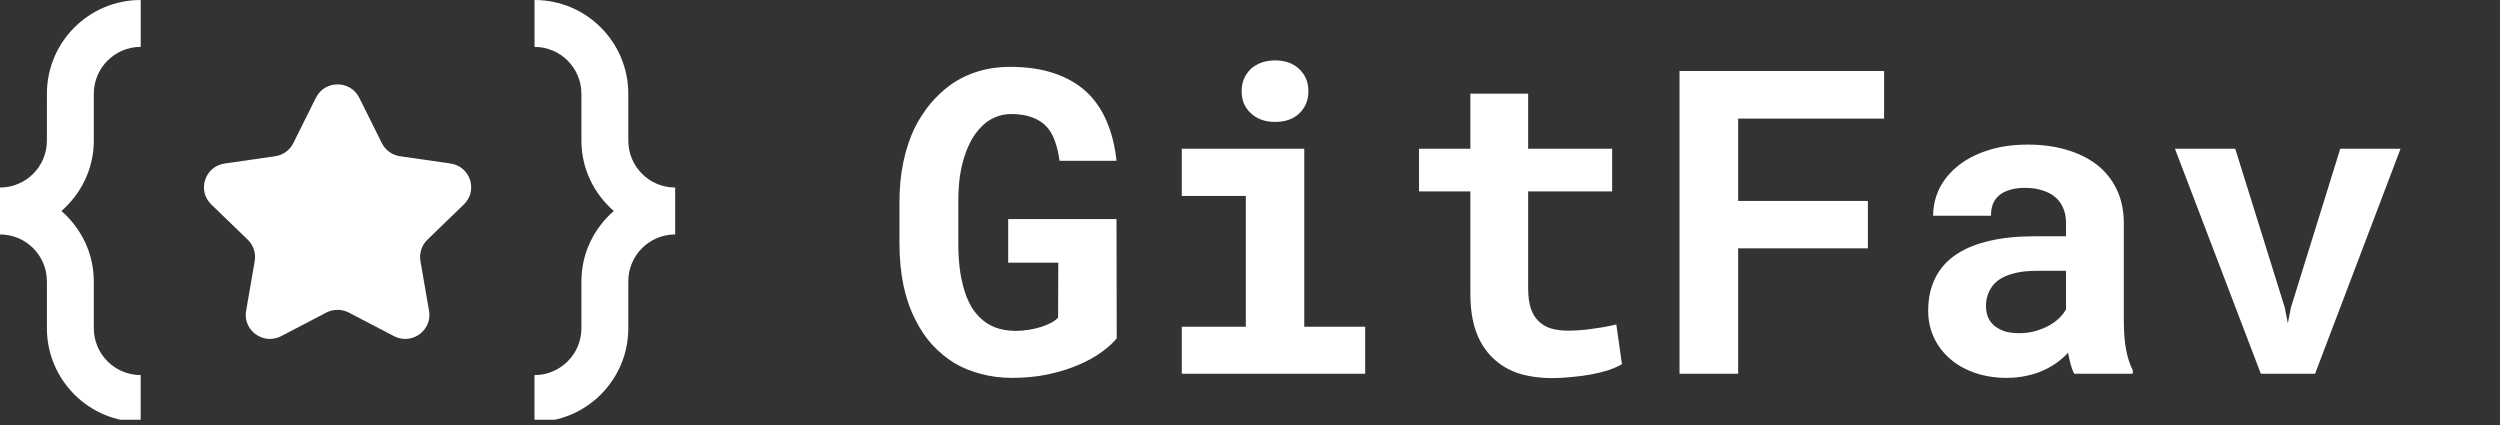 <svg width="194" height="33" viewBox="0 0 194 33" fill="none" xmlns="http://www.w3.org/2000/svg">
<rect x="0" y="0" width="194" height="33" fill="#333333" stroke="none"/>
<g clip-path="url(#clip0_208_589)">
<path fill-rule="evenodd" clip-rule="evenodd" d="M33.165 18.603C32.722 19.031 32.521 19.647 32.625 20.252L33.294 24.119C33.502 25.323 32.538 26.3 31.444 26.3C31.155 26.3 30.858 26.232 30.569 26.082L27.07 24.256C26.796 24.114 26.496 24.043 26.195 24.043C25.896 24.043 25.596 24.114 25.322 24.256L21.823 26.082C21.535 26.232 21.237 26.3 20.949 26.3C19.855 26.3 18.89 25.323 19.099 24.119L19.767 20.252C19.871 19.647 19.67 19.031 19.227 18.603L16.395 15.865C15.282 14.787 15.897 12.91 17.435 12.688L21.349 12.124C21.961 12.036 22.489 11.655 22.762 11.105L24.513 7.587C24.857 6.895 25.527 6.549 26.195 6.549C26.865 6.549 27.535 6.895 27.88 7.587L29.63 11.105C29.903 11.655 30.431 12.036 31.043 12.124L34.957 12.688C36.496 12.91 37.111 14.787 35.997 15.865L33.165 18.603Z" fill="white"/>
<path d="M48.756 10.913V7.278C48.756 3.261 45.497 0 41.479 0V3.64C43.487 3.64 45.118 5.27 45.118 7.278V10.913C45.118 13.099 46.102 15.038 47.628 16.373C46.102 17.706 45.118 19.643 45.118 21.83V25.468C45.118 27.478 43.487 29.107 41.477 29.107V32.745C45.494 32.745 48.756 29.489 48.756 25.468V21.83C48.756 19.821 50.386 18.192 52.394 18.192V14.552C50.383 14.552 48.756 12.922 48.756 10.913Z" fill="white"/>
<path d="M7.279 10.915V7.277C7.279 5.267 8.909 3.638 10.919 3.638V0C6.901 0 3.64 3.257 3.64 7.277L3.639 10.915C3.639 12.925 2.009 14.553 0 14.553V18.192L0.002 18.193C2.011 18.193 3.64 19.822 3.64 21.832V25.466C3.64 29.483 6.897 32.745 10.917 32.745V29.105C8.907 29.105 7.279 27.476 7.279 25.466V21.832C7.279 19.645 6.294 17.706 4.768 16.373C6.294 15.038 7.279 13.101 7.279 10.915Z" fill="white"/>
<path d="M86.657 26.257C86.367 26.612 85.969 26.973 85.463 27.338C84.958 27.704 84.361 28.032 83.673 28.322C82.974 28.624 82.194 28.866 81.333 29.048C80.473 29.231 79.548 29.323 78.558 29.323C77.698 29.323 76.886 29.221 76.122 29.016C75.369 28.823 74.675 28.538 74.041 28.161C73.417 27.774 72.847 27.301 72.331 26.741C71.825 26.182 71.395 25.542 71.04 24.821C70.631 24.026 70.319 23.127 70.104 22.127C69.9 21.127 69.798 20.041 69.798 18.868V15.674C69.798 14.555 69.9 13.517 70.104 12.56C70.309 11.592 70.599 10.715 70.975 9.93C71.331 9.231 71.739 8.602 72.202 8.043C72.675 7.483 73.191 6.999 73.751 6.591C74.407 6.128 75.122 5.779 75.896 5.542C76.671 5.305 77.488 5.187 78.349 5.187C79.671 5.187 80.822 5.354 81.801 5.687C82.791 6.021 83.624 6.499 84.302 7.123C84.979 7.758 85.506 8.527 85.883 9.43C86.27 10.334 86.523 11.35 86.641 12.479H82.221C82.145 11.909 82.027 11.404 81.866 10.963C81.715 10.522 81.505 10.151 81.236 9.85C80.935 9.516 80.553 9.269 80.091 9.107C79.639 8.935 79.096 8.849 78.462 8.849C78.117 8.849 77.784 8.903 77.461 9.011C77.138 9.118 76.837 9.274 76.558 9.478C76.192 9.758 75.859 10.124 75.557 10.576C75.267 11.027 75.025 11.56 74.831 12.173C74.681 12.646 74.562 13.173 74.477 13.754C74.401 14.335 74.364 14.964 74.364 15.642V18.868C74.364 19.718 74.417 20.492 74.525 21.191C74.643 21.89 74.805 22.509 75.009 23.047C75.138 23.359 75.283 23.649 75.445 23.918C75.617 24.176 75.805 24.407 76.009 24.612C76.353 24.956 76.751 25.219 77.203 25.402C77.665 25.574 78.187 25.666 78.768 25.677C79.123 25.677 79.472 25.65 79.817 25.596C80.161 25.542 80.484 25.467 80.785 25.37C81.086 25.273 81.349 25.166 81.575 25.047C81.812 24.918 81.989 24.784 82.108 24.644L82.124 20.385H78.236V16.997H86.641L86.657 26.257ZM91.707 11.544H101.21V25.354H105.937V29H91.707V25.354H96.676V15.206H91.707V11.544ZM96.353 7.075C96.353 6.73 96.413 6.413 96.531 6.123C96.66 5.822 96.838 5.563 97.063 5.348C97.289 5.144 97.558 4.983 97.87 4.864C98.193 4.746 98.548 4.687 98.935 4.687C99.731 4.687 100.36 4.913 100.822 5.364C101.296 5.805 101.532 6.375 101.532 7.075C101.532 7.774 101.296 8.349 100.822 8.801C100.36 9.242 99.731 9.462 98.935 9.462C98.548 9.462 98.193 9.403 97.87 9.285C97.558 9.167 97.289 9 97.063 8.785C96.838 8.58 96.66 8.333 96.531 8.043C96.413 7.741 96.353 7.419 96.353 7.075ZM118.585 7.268V11.544H125.103V14.851H118.585V22.353C118.585 22.988 118.655 23.52 118.795 23.95C118.946 24.37 119.155 24.703 119.424 24.951C119.693 25.209 120.016 25.392 120.392 25.499C120.78 25.607 121.21 25.66 121.683 25.66C122.027 25.66 122.377 25.644 122.732 25.612C123.097 25.58 123.447 25.537 123.78 25.483C124.103 25.44 124.404 25.392 124.684 25.338C124.974 25.284 125.222 25.23 125.426 25.176L125.862 28.258C125.55 28.441 125.184 28.602 124.765 28.742C124.345 28.871 123.899 28.979 123.425 29.064C122.952 29.151 122.457 29.215 121.941 29.258C121.436 29.312 120.936 29.339 120.441 29.339C119.484 29.339 118.612 29.215 117.827 28.968C117.053 28.71 116.391 28.312 115.843 27.774C115.283 27.247 114.853 26.575 114.552 25.757C114.251 24.929 114.1 23.939 114.1 22.789V14.851H110.115V11.544H114.1V7.268H118.585ZM144.948 19.271H134.88V29H130.331V5.51H146.206V9.204H134.88V15.593H144.948V19.271ZM160.952 29C160.844 28.785 160.753 28.538 160.678 28.258C160.602 27.978 160.538 27.682 160.484 27.37C160.237 27.639 159.952 27.892 159.629 28.129C159.306 28.365 158.951 28.57 158.564 28.742C158.166 28.925 157.731 29.064 157.257 29.161C156.784 29.269 156.273 29.323 155.725 29.323C154.832 29.323 154.009 29.194 153.256 28.936C152.514 28.677 151.874 28.317 151.336 27.855C150.799 27.392 150.379 26.843 150.078 26.209C149.777 25.564 149.626 24.864 149.626 24.112C149.626 23.143 149.814 22.288 150.191 21.546C150.567 20.793 151.132 20.175 151.885 19.691C152.563 19.25 153.396 18.917 154.386 18.691C155.386 18.454 156.531 18.336 157.822 18.336H160.323V17.303C160.323 16.895 160.258 16.529 160.129 16.206C160 15.873 159.806 15.588 159.548 15.351C159.279 15.104 158.941 14.915 158.532 14.786C158.134 14.647 157.666 14.577 157.128 14.577C156.655 14.577 156.246 14.636 155.902 14.754C155.558 14.862 155.278 15.018 155.063 15.222C154.87 15.405 154.724 15.625 154.628 15.883C154.542 16.142 154.499 16.427 154.499 16.739H150.013C150.013 15.996 150.175 15.292 150.497 14.625C150.831 13.958 151.315 13.372 151.949 12.867C152.573 12.361 153.337 11.963 154.24 11.673C155.155 11.371 156.198 11.221 157.37 11.221C158.424 11.221 159.403 11.35 160.307 11.608C161.221 11.866 162.011 12.248 162.678 12.754C163.345 13.259 163.867 13.899 164.243 14.674C164.62 15.437 164.808 16.325 164.808 17.335V24.821C164.808 25.757 164.867 26.532 164.985 27.145C165.104 27.758 165.276 28.285 165.502 28.726V29H160.952ZM156.677 25.854C157.128 25.854 157.548 25.8 157.935 25.693C158.322 25.585 158.672 25.445 158.984 25.273C159.296 25.101 159.564 24.907 159.79 24.692C160.016 24.466 160.194 24.241 160.323 24.015V21.014H158.032C157.333 21.014 156.736 21.084 156.241 21.224C155.746 21.353 155.343 21.536 155.031 21.772C154.719 22.02 154.488 22.315 154.337 22.66C154.187 22.993 154.111 23.359 154.111 23.757C154.111 24.069 154.165 24.359 154.273 24.628C154.391 24.886 154.558 25.107 154.773 25.289C154.988 25.461 155.251 25.601 155.563 25.709C155.886 25.806 156.257 25.854 156.677 25.854ZM175.44 29L168.777 11.544H173.455L177.295 23.853L177.537 25.08L177.779 23.853L181.603 11.544H186.282L179.651 29H175.44Z" fill="white"/>
</g>
<defs>
<clipPath id="clip0_208_589">
<rect width="194" height="32.569" fill="white"/>
</clipPath>
</defs>
</svg>
